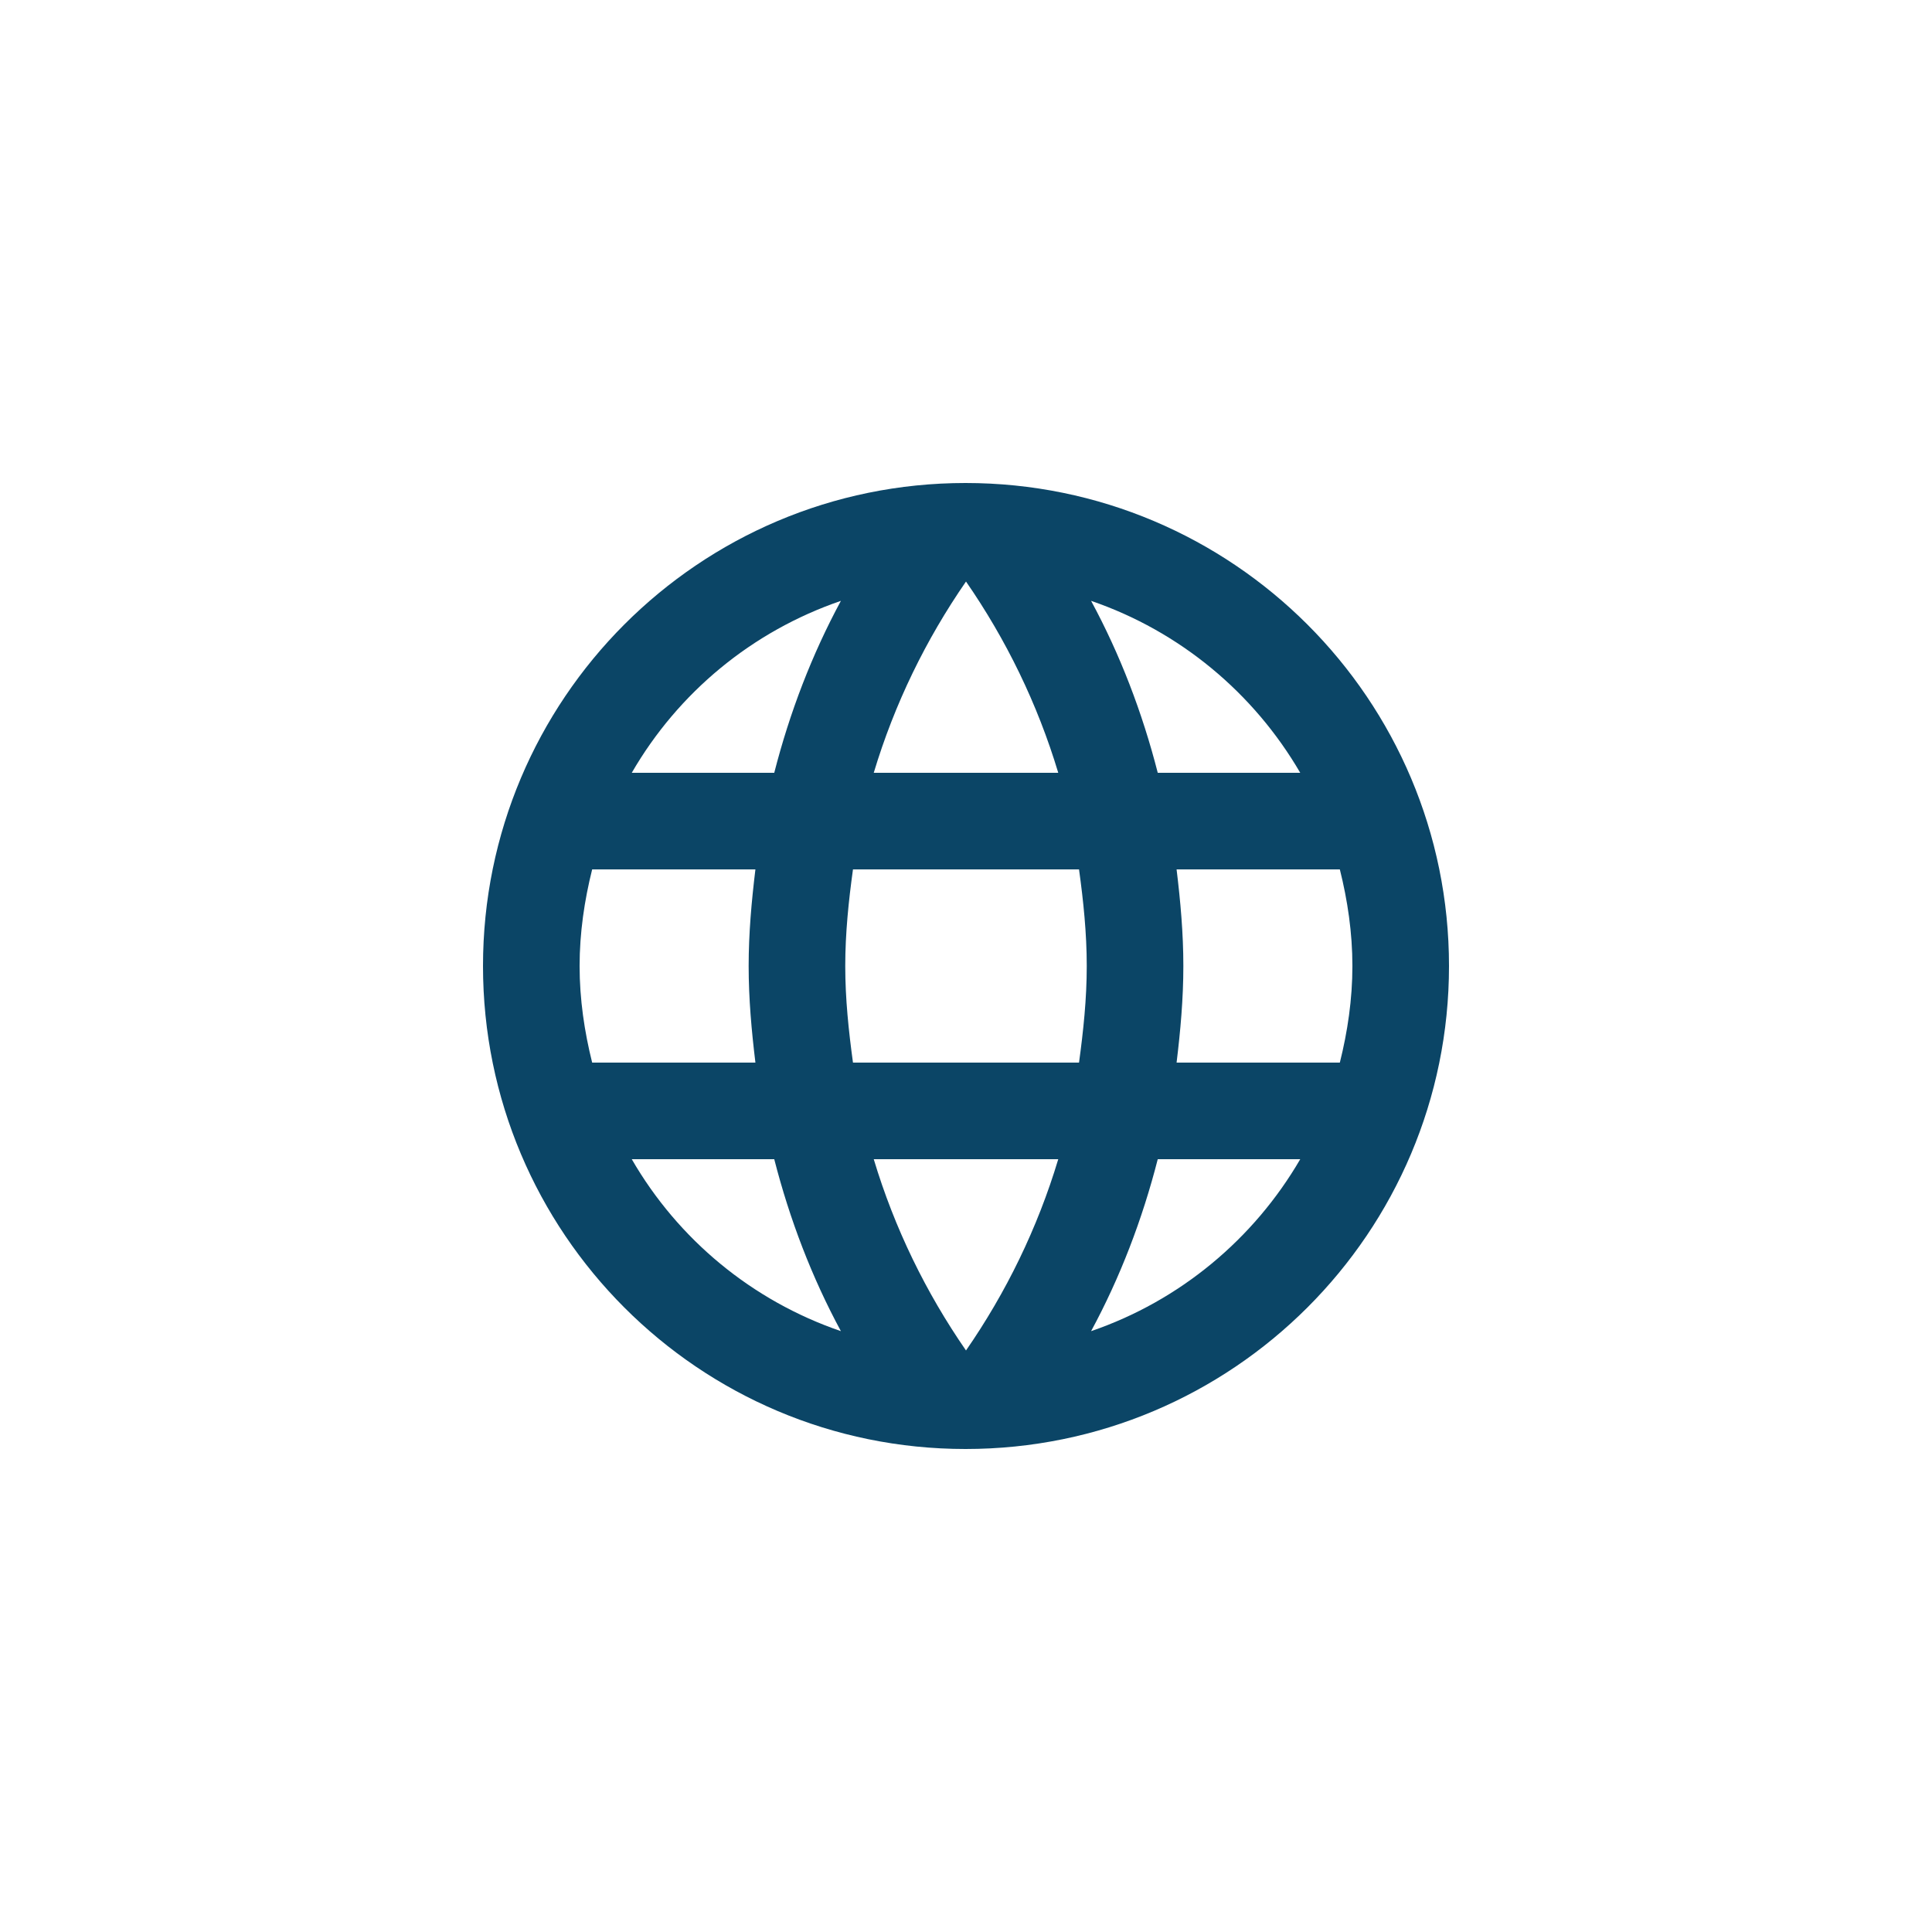 <svg width="40" height="40" viewBox="0 0 40 40" fill="none" xmlns="http://www.w3.org/2000/svg">
<path d="M19.99 10C14.47 10 10 14.48 10 20C10 25.52 14.47 30 19.99 30C25.52 30 30 25.52 30 20C30 14.48 25.52 10 19.99 10ZM26.92 16H23.97C23.65 14.75 23.19 13.55 22.59 12.44C24.43 13.07 25.96 14.35 26.92 16ZM20 12.04C20.83 13.24 21.48 14.57 21.91 16H18.09C18.52 14.57 19.17 13.24 20 12.04ZM12.26 22C12.1 21.36 12 20.69 12 20C12 19.31 12.1 18.64 12.26 18H15.64C15.56 18.66 15.5 19.32 15.5 20C15.5 20.68 15.56 21.34 15.64 22H12.26ZM13.08 24H16.03C16.35 25.25 16.81 26.45 17.41 27.56C15.57 26.93 14.04 25.66 13.08 24ZM16.03 16H13.08C14.04 14.34 15.57 13.07 17.41 12.44C16.81 13.55 16.35 14.75 16.03 16ZM20 27.96C19.17 26.76 18.52 25.43 18.09 24H21.91C21.48 25.43 20.83 26.76 20 27.96ZM22.34 22H17.66C17.57 21.34 17.5 20.68 17.5 20C17.5 19.32 17.57 18.65 17.66 18H22.34C22.43 18.65 22.5 19.32 22.5 20C22.5 20.68 22.43 21.34 22.34 22ZM22.59 27.56C23.19 26.45 23.65 25.25 23.97 24H26.92C25.96 25.65 24.43 26.93 22.59 27.56ZM24.36 22C24.44 21.34 24.5 20.68 24.5 20C24.5 19.32 24.44 18.66 24.36 18H27.74C27.9 18.64 28 19.31 28 20C28 20.69 27.9 21.36 27.74 22H24.36Z" fill="#0B4566"/>
</svg>
